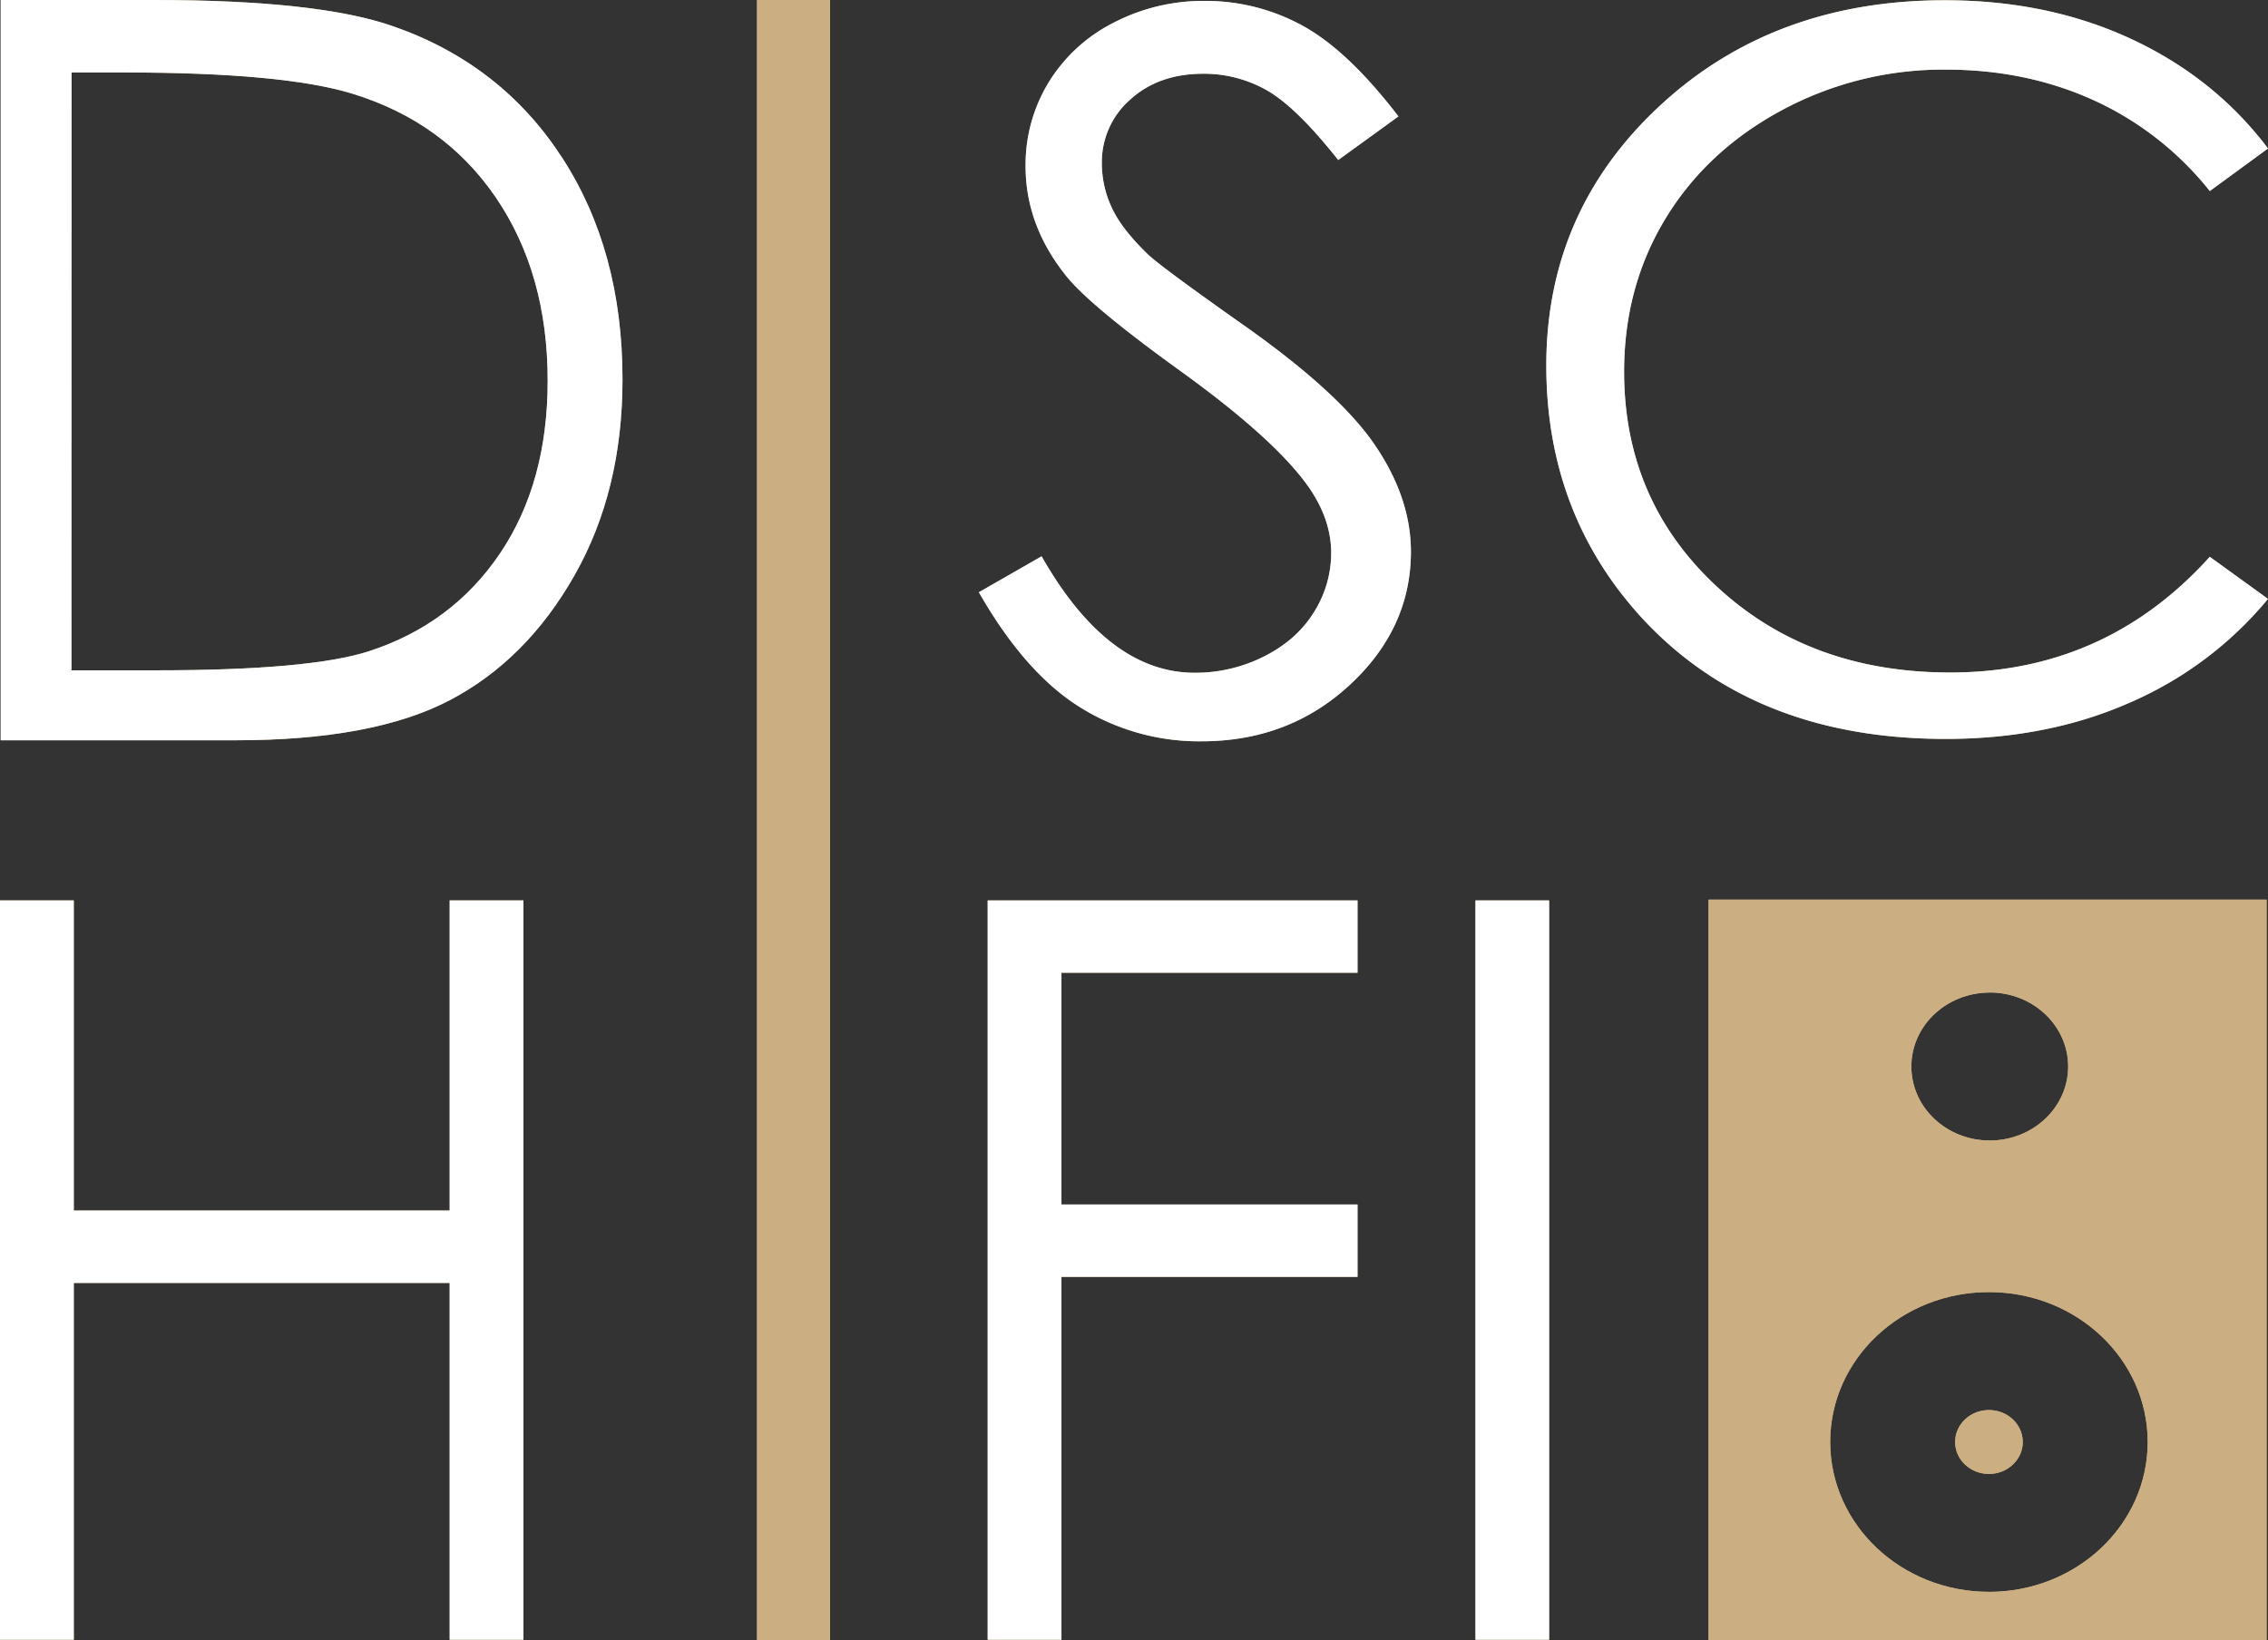 <svg id="Calque_1" data-name="Calque 1" xmlns="http://www.w3.org/2000/svg" viewBox="0 0 869.64 629.02"><rect x="0" y="0" width="869.64" height="629.02" fill="#333333" stroke="none"/><title>disc_hifi-white2</title><g id="HFI"><path d="M0,345.3H28.29V464.22H172.42V345.3h28.29V628.83H172.42V492H28.29V628.83H0Z" style="fill:#cbaf82"/><path d="M378.71,345.3H520.53v27.75H407v88.86H520.53v27.75H407V628.83H378.71Z" style="fill:#cbaf82"/><path d="M565.75,345.3H594V628.83H565.75Z" style="fill:#cbaf82"/></g><path id="D" d="M.26,283.89V0H59q63.5,0,92.18,10.23Q192.31,24.7,215.5,60.41t23.19,85.11q0,42.65-18.38,75.07t-47.72,47.86q-29.35,15.44-82.26,15.44Zm27.13-26.83H60.11q58.69,0,81.4-7.33,31.94-10.41,50.22-37.5T210,146q0-41.07-19.82-70.19T135,35.89q-26.56-8.1-87.56-8.1h-20Z" style="fill:#cbaf82"/><path id="C" d="M869.64,56.94,847.32,73.26A121,121,0,0,0,803,38.52Q777.08,26.69,746.1,26.69a130.57,130.57,0,0,0-62.73,15.49q-28.86,15.5-44.74,41.62t-15.88,58.77q0,49.33,35.5,82.33t89.58,33q59.46,0,99.49-44.37l22.32,16.14a141.81,141.81,0,0,1-52.82,39.7q-31.66,14-70.72,14-74.28,0-117.19-47.12-36-39.79-36-96.08,0-59.22,43.59-99.65T745.71.1Q785.35.1,817.3,15T869.64,56.94Z" style="fill:#cbaf82"/><path id="S" d="M375.34,227.12l24.05-13.78Q424.8,258,458.09,258a58.35,58.35,0,0,0,26.75-6.34q12.51-6.34,19.05-17a42.52,42.52,0,0,0,6.54-22.6q0-13.6-9.62-26.65-13.28-18-48.49-43.37-35.41-25.54-44.07-36.94-15-19.11-15-41.35a60.57,60.57,0,0,1,8.85-32.16A61.94,61.94,0,0,1,427,8.71,74.53,74.53,0,0,1,461.94.35a77.19,77.19,0,0,1,37.43,9.46q17.41,9.47,36.85,34.83L513.13,61.36q-16-20.21-27.23-26.65a48.62,48.62,0,0,0-24.54-6.43q-17.13,0-28,9.92a31.79,31.79,0,0,0-10.87,24.44,40,40,0,0,0,3.85,17.09q3.85,8.27,14,18,5.58,5.15,36.56,27,36.75,25.91,50.42,46.13T541,211.5q0,29.41-23.38,51.09t-56.86,21.69A86.29,86.29,0,0,1,414,271.14Q393,258,375.34,227.12Z" style="fill:#cbaf82"/><g id="enceinte"><ellipse cx="762.64" cy="552.99" rx="12.97" ry="12.25" style="fill:#cbaf82"/><path d="M655.11,345V629h214V345Zm107.84,35.61c16.6,0,30.06,12.71,30.06,28.38s-13.46,28.38-30.06,28.38S732.89,424.69,732.89,409,746.35,380.64,762.95,380.64Zm-.31,229.84c-33.62,0-60.87-25.74-60.87-57.49S729,495.5,762.63,495.5s60.88,25.74,60.88,57.49S796.26,610.47,762.63,610.47Z" style="fill:#cbaf82"/></g><rect id="I" x="290.27" y="0.02" width="28" height="629" style="fill:#cbaf82"/><g id="HFI-2" data-name="HFI"><path d="M0,345.3H28.29V464.22H172.42V345.3h28.29V628.83H172.42V492H28.29V628.83H0Z" style="fill:#fff"/><path d="M378.71,345.3H520.53v27.75H407v88.86H520.53v27.75H407V628.83H378.71Z" style="fill:#fff"/><path d="M565.75,345.3H594V628.83H565.75Z" style="fill:#fff"/></g><path id="D-2" data-name="D" d="M.26,283.89V0H59q63.5,0,92.18,10.23Q192.31,24.7,215.5,60.41t23.19,85.11q0,42.65-18.38,75.07t-47.72,47.86q-29.35,15.44-82.26,15.44Zm27.13-26.83H60.11q58.69,0,81.4-7.33,31.94-10.41,50.22-37.5T210,146q0-41.07-19.82-70.19T135,35.89q-26.56-8.1-87.56-8.1h-20Z" style="fill:#fff"/><path id="C-2" data-name="C" d="M869.64,56.94,847.32,73.26A121,121,0,0,0,803,38.52Q777.08,26.69,746.1,26.69a130.57,130.57,0,0,0-62.73,15.49q-28.86,15.5-44.74,41.62t-15.88,58.77q0,49.33,35.5,82.33t89.58,33q59.46,0,99.49-44.37l22.32,16.14a141.81,141.81,0,0,1-52.82,39.7q-31.66,14-70.72,14-74.28,0-117.19-47.12-36-39.79-36-96.08,0-59.22,43.59-99.65T745.71.1Q785.35.1,817.3,15T869.64,56.94Z" style="fill:#fff"/><path id="S-2" data-name="S" d="M375.34,227.12l24.05-13.78Q424.8,258,458.09,258a58.35,58.35,0,0,0,26.75-6.34q12.51-6.34,19.05-17a42.52,42.52,0,0,0,6.54-22.6q0-13.6-9.62-26.65-13.28-18-48.49-43.37-35.41-25.54-44.07-36.94-15-19.11-15-41.35a60.57,60.57,0,0,1,8.85-32.16A61.94,61.94,0,0,1,427,8.71,74.53,74.53,0,0,1,461.94.35a77.19,77.19,0,0,1,37.43,9.46q17.41,9.47,36.85,34.83L513.13,61.36q-16-20.21-27.23-26.65a48.62,48.62,0,0,0-24.54-6.43q-17.13,0-28,9.92a31.79,31.79,0,0,0-10.87,24.44,40,40,0,0,0,3.85,17.09q3.85,8.27,14,18,5.58,5.15,36.56,27,36.75,25.91,50.42,46.13T541,211.5q0,29.41-23.38,51.09t-56.86,21.69A86.29,86.29,0,0,1,414,271.14Q393,258,375.34,227.12Z" style="fill:#fff"/><g id="enceinte-2" data-name="enceinte"><ellipse cx="762.64" cy="552.99" rx="12.97" ry="12.25" style="fill:#cbaf82"/><path d="M655.11,345V629h214V345Zm107.84,35.61c16.6,0,30.06,12.71,30.06,28.38s-13.46,28.38-30.06,28.38S732.89,424.69,732.89,409,746.35,380.64,762.95,380.64Zm-.31,229.84c-33.62,0-60.87-25.74-60.87-57.49S729,495.5,762.63,495.5s60.88,25.74,60.88,57.49S796.26,610.47,762.63,610.47Z" style="fill:#cbaf82"/></g><rect id="I-2" data-name="I" x="290.27" y="0.02" width="28" height="629" style="fill:#cbaf82"/></svg>